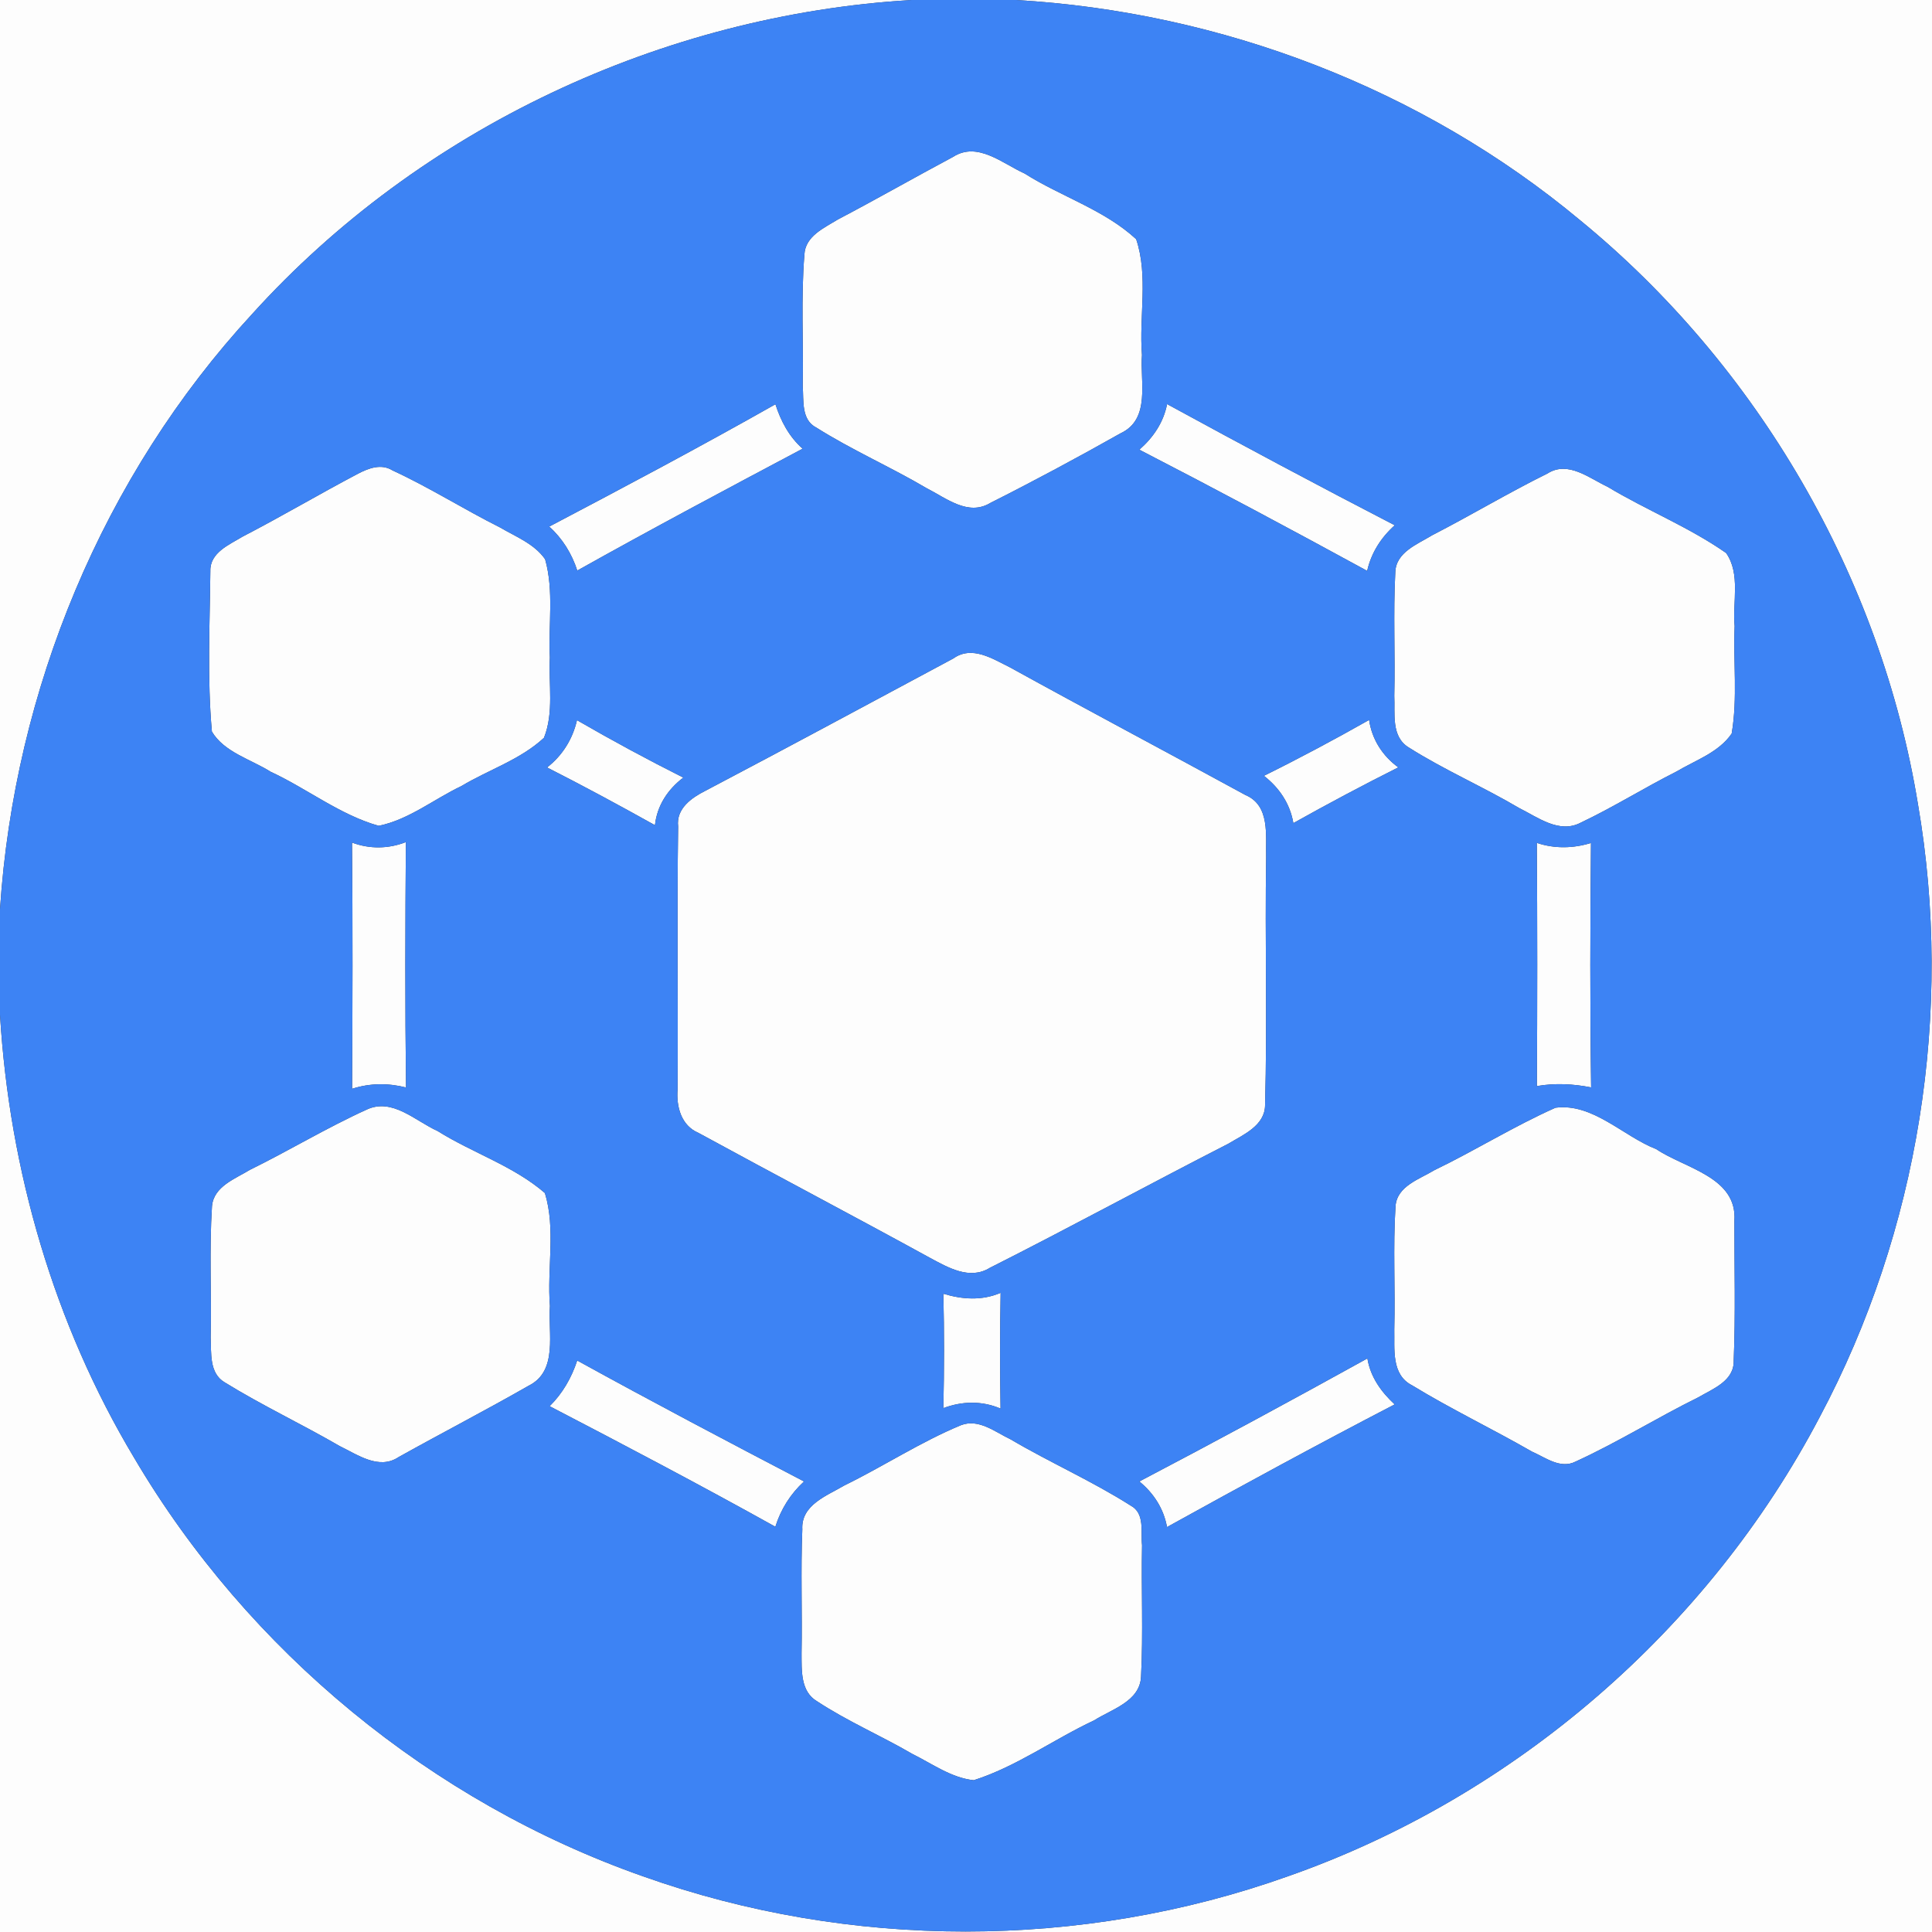 <?xml version="1.0" encoding="UTF-8" ?>
<!DOCTYPE svg PUBLIC "-//W3C//DTD SVG 1.1//EN" "http://www.w3.org/Graphics/SVG/1.1/DTD/svg11.dtd">
<svg width="250pt" height="250pt" viewBox="0 0 250 250" version="1.1" xmlns="http://www.w3.org/2000/svg">
<rect x="0" y="0" width="250" height="250" fill="#333333" stroke="none"/>
<g id="#fdfdfdff">
<path fill="#fdfdfd" opacity="1.00" d=" M 0.00 0.00 L 117.96 0.00 C 85.68 1.92 54.36 16.61 32.64 40.62 C 13.31 61.56 1.86 89.27 0.00 117.66 L 0.00 0.00 Z" />
<path fill="#fdfdfd" opacity="1.00" d=" M 131.43 0.00 L 250.00 0.00 L 250.00 250.00 L 0.00 250.00 L 0.00 131.31 C 1.22 151.43 6.99 171.34 17.37 188.66 C 32.11 213.66 55.84 233.18 83.22 242.80 C 109.96 252.32 139.95 252.32 166.69 242.78 C 195.98 232.51 221.04 210.84 235.47 183.36 C 248.29 159.28 252.81 130.92 248.18 104.04 C 243.37 74.69 227.48 47.36 204.48 28.51 C 184.03 11.46 157.98 1.53 131.43 0.00 Z" />
<path fill="#fdfdfd" opacity="1.00" d=" M 123.33 20.30 C 126.49 18.26 129.73 21.17 132.58 22.45 C 137.29 25.44 142.90 27.14 147.02 30.95 C 148.62 35.70 147.37 40.97 147.77 45.93 C 147.50 49.36 148.94 54.24 145.00 56.07 C 139.45 59.20 133.83 62.22 128.15 65.08 C 125.27 66.83 122.43 64.45 119.92 63.18 C 115.24 60.42 110.24 58.24 105.65 55.34 C 103.64 54.33 104.02 51.81 103.87 49.94 C 103.98 44.28 103.63 38.60 104.09 32.95 C 104.19 30.55 106.66 29.49 108.42 28.40 C 113.43 25.77 118.34 22.96 123.33 20.30 Z" />
<path fill="#fdfdfd" opacity="1.00" d=" M 71.07 68.14 C 80.89 62.98 90.69 57.77 100.34 52.31 C 101.04 54.50 102.12 56.53 103.86 58.06 C 94.10 63.24 84.34 68.43 74.70 73.83 C 73.99 71.64 72.78 69.68 71.07 68.14 Z" />
<path fill="#fdfdfd" opacity="1.00" d=" M 151.02 52.29 C 160.79 57.62 170.60 62.86 180.48 67.97 C 178.71 69.55 177.44 71.53 176.91 73.87 C 167.14 68.54 157.32 63.29 147.43 58.19 C 149.22 56.63 150.56 54.66 151.02 52.29 Z" />
<path fill="#fdfdfd" opacity="1.00" d=" M 46.32 61.30 C 47.70 60.58 49.33 59.96 50.79 60.87 C 55.56 63.07 60.01 65.90 64.70 68.25 C 66.74 69.45 69.14 70.36 70.54 72.37 C 71.70 76.48 70.94 80.85 71.15 85.07 C 70.97 88.52 71.70 92.20 70.39 95.47 C 67.35 98.30 63.23 99.60 59.70 101.72 C 56.14 103.41 52.92 106.06 49.00 106.86 C 43.97 105.44 39.74 102.05 35.01 99.86 C 32.46 98.25 29.02 97.35 27.42 94.67 C 26.80 87.79 27.15 80.81 27.22 73.90 C 27.15 71.50 29.68 70.48 31.39 69.44 C 36.43 66.83 41.31 63.94 46.32 61.30 Z" />
<path fill="#fdfdfd" opacity="1.00" d=" M 200.26 61.26 C 202.92 59.58 205.64 61.88 208.02 62.99 C 213.04 66.01 218.56 68.20 223.36 71.56 C 225.25 74.26 224.17 77.92 224.46 81.02 C 224.27 85.65 224.86 90.33 224.08 94.92 C 222.40 97.38 219.39 98.37 216.93 99.84 C 212.76 101.94 208.79 104.44 204.57 106.44 C 201.77 107.93 199.00 105.76 196.56 104.55 C 191.90 101.80 186.90 99.64 182.32 96.74 C 179.97 95.34 180.54 92.32 180.42 90.03 C 180.55 84.72 180.27 79.40 180.55 74.09 C 180.60 71.45 183.44 70.42 185.34 69.25 C 190.36 66.67 195.20 63.76 200.26 61.26 Z" />
<path fill="#fdfdfd" opacity="1.00" d=" M 123.37 85.20 C 125.77 83.49 128.43 85.24 130.66 86.34 C 140.78 91.92 151.00 97.33 161.15 102.87 C 164.38 104.23 163.76 108.10 163.84 110.93 C 163.67 121.62 163.99 132.31 163.70 142.99 C 163.69 145.66 160.88 146.83 158.94 148.00 C 148.62 153.28 138.43 158.84 128.08 164.06 C 125.46 165.68 122.64 164.00 120.29 162.74 C 110.35 157.29 100.32 152.02 90.37 146.59 C 88.14 145.64 87.50 143.19 87.68 140.97 C 87.75 129.63 87.59 118.29 87.75 106.95 C 87.47 104.63 89.49 103.23 91.29 102.32 C 102.02 96.68 112.68 90.92 123.37 85.20 Z" />
<path fill="#fdfdfd" opacity="1.00" d=" M 163.55 100.39 C 168.16 98.11 172.69 95.69 177.16 93.16 C 177.53 95.68 178.89 97.80 180.94 99.30 C 176.36 101.60 171.83 104.01 167.36 106.51 C 166.93 103.99 165.53 101.93 163.55 100.39 Z" />
<path fill="#fdfdfd" opacity="1.00" d=" M 70.79 99.31 C 72.78 97.76 74.10 95.64 74.66 93.19 C 79.17 95.80 83.76 98.28 88.42 100.62 C 86.41 102.15 85.03 104.23 84.75 106.78 C 80.14 104.21 75.50 101.70 70.79 99.31 Z" />
<path fill="#fdfdfd" opacity="1.00" d=" M 45.55 109.03 C 47.83 109.88 50.25 109.85 52.52 108.97 C 52.44 119.55 52.41 130.14 52.54 140.72 C 50.22 140.13 47.84 140.15 45.56 140.89 C 45.62 130.27 45.65 119.65 45.55 109.03 Z" />
<path fill="#fdfdfd" opacity="1.00" d=" M 198.86 109.07 C 201.16 109.84 203.57 109.79 205.87 109.08 C 205.77 119.62 205.74 130.17 205.89 140.71 C 203.57 140.25 201.20 140.13 198.87 140.54 C 198.93 130.05 198.94 119.56 198.86 109.07 Z" />
<path fill="#fdfdfd" opacity="1.00" d=" M 47.45 143.58 C 50.79 142.02 53.75 145.07 56.62 146.35 C 61.14 149.19 66.46 150.87 70.51 154.38 C 71.94 159.03 70.77 164.16 71.16 169.00 C 70.89 172.46 72.26 177.42 68.39 179.32 C 62.84 182.50 57.16 185.43 51.59 188.54 C 49.04 190.25 46.29 188.25 43.97 187.13 C 39.06 184.28 33.90 181.86 29.08 178.88 C 27.05 177.69 27.36 175.07 27.26 173.08 C 27.38 167.42 27.07 161.74 27.43 156.10 C 27.64 153.52 30.44 152.54 32.33 151.38 C 37.42 148.88 42.29 145.92 47.45 143.58 Z" />
<path fill="#fdfdfd" opacity="1.00" d=" M 201.28 143.34 C 206.12 142.71 210.00 147.01 214.32 148.70 C 218.03 151.20 224.84 152.30 224.43 157.99 C 224.42 164.01 224.59 170.04 224.34 176.05 C 224.42 178.70 221.64 179.71 219.75 180.82 C 214.40 183.46 209.32 186.64 203.90 189.12 C 201.92 190.14 199.98 188.60 198.22 187.83 C 193.10 184.89 187.76 182.34 182.72 179.26 C 180.00 177.88 180.48 174.54 180.42 172.02 C 180.56 166.71 180.24 161.39 180.58 156.08 C 180.77 153.47 183.69 152.59 185.59 151.43 C 190.89 148.87 195.90 145.73 201.28 143.34 Z" />
<path fill="#fdfdfd" opacity="1.00" d=" M 122.07 182.21 C 122.18 177.28 122.19 172.34 122.07 167.41 C 124.53 168.15 127.06 168.33 129.48 167.29 C 129.39 172.28 129.39 177.28 129.47 182.27 C 127.06 181.24 124.50 181.30 122.07 182.21 Z" />
<path fill="#fdfdfd" opacity="1.00" d=" M 74.69 176.05 C 84.40 181.40 94.21 186.57 104.04 191.70 C 102.30 193.30 101.04 195.29 100.33 197.56 C 90.68 192.19 80.91 187.05 71.12 181.96 C 72.80 180.31 73.96 178.27 74.69 176.05 Z" />
<path fill="#fdfdfd" opacity="1.00" d=" M 147.43 191.70 C 157.33 186.51 167.16 181.19 176.94 175.78 C 177.33 178.18 178.73 180.12 180.47 181.73 C 170.57 186.87 160.77 192.20 151.01 197.60 C 150.58 195.22 149.28 193.21 147.43 191.70 Z" />
<path fill="#fdfdfd" opacity="1.00" d=" M 124.37 184.41 C 126.67 183.54 128.78 185.31 130.75 186.24 C 135.86 189.25 141.32 191.65 146.32 194.83 C 148.18 195.83 147.59 198.22 147.78 199.95 C 147.67 205.62 147.94 211.30 147.65 216.96 C 147.50 220.17 143.85 221.17 141.57 222.62 C 136.32 225.08 131.55 228.59 126.00 230.36 C 123.09 230.05 120.63 228.23 118.06 226.96 C 114.01 224.60 109.67 222.74 105.75 220.16 C 103.56 218.89 103.74 216.13 103.72 213.96 C 103.82 208.60 103.60 203.25 103.82 197.90 C 103.64 194.72 107.03 193.54 109.27 192.21 C 114.36 189.72 119.13 186.58 124.37 184.41 Z" />
</g>
<g id="#3d83f4ff">
<path fill="#3d83f4" opacity="1.00" d=" M 117.96 0.00 L 131.43 0.00 C 157.98 1.53 184.03 11.46 204.48 28.51 C 227.48 47.36 243.37 74.69 248.18 104.04 C 252.81 130.92 248.29 159.28 235.47 183.36 C 221.04 210.84 195.98 232.51 166.69 242.78 C 139.95 252.32 109.96 252.32 83.22 242.80 C 55.84 233.18 32.11 213.66 17.37 188.66 C 6.99 171.34 1.22 151.43 0.00 131.31 L 0.00 117.66 C 1.86 89.27 13.31 61.56 32.64 40.62 C 54.36 16.61 85.68 1.92 117.96 0.00 M 123.33 20.30 C 118.34 22.96 113.43 25.77 108.42 28.40 C 106.66 29.49 104.19 30.55 104.09 32.95 C 103.63 38.60 103.98 44.28 103.87 49.94 C 104.02 51.81 103.64 54.33 105.65 55.34 C 110.24 58.24 115.24 60.42 119.92 63.18 C 122.43 64.45 125.27 66.83 128.15 65.08 C 133.83 62.22 139.45 59.20 145.00 56.07 C 148.94 54.24 147.50 49.36 147.77 45.93 C 147.37 40.97 148.62 35.70 147.02 30.95 C 142.90 27.14 137.29 25.44 132.58 22.45 C 129.73 21.17 126.49 18.26 123.33 20.30 M 71.07 68.14 C 72.78 69.68 73.99 71.64 74.70 73.83 C 84.34 68.43 94.10 63.24 103.86 58.06 C 102.12 56.53 101.04 54.50 100.34 52.31 C 90.69 57.77 80.89 62.98 71.07 68.14 M 151.02 52.29 C 150.56 54.66 149.22 56.63 147.43 58.19 C 157.32 63.29 167.14 68.54 176.91 73.87 C 177.44 71.53 178.71 69.55 180.48 67.97 C 170.60 62.86 160.79 57.62 151.02 52.29 M 46.32 61.30 C 41.31 63.94 36.43 66.83 31.39 69.44 C 29.68 70.48 27.15 71.50 27.22 73.90 C 27.15 80.81 26.80 87.79 27.42 94.67 C 29.02 97.35 32.46 98.25 35.01 99.86 C 39.74 102.05 43.97 105.44 49.00 106.86 C 52.92 106.06 56.14 103.41 59.70 101.72 C 63.23 99.60 67.35 98.30 70.39 95.47 C 71.70 92.20 70.97 88.52 71.15 85.07 C 70.94 80.85 71.70 76.48 70.54 72.37 C 69.14 70.36 66.74 69.45 64.70 68.25 C 60.01 65.90 55.56 63.07 50.79 60.87 C 49.33 59.96 47.70 60.58 46.32 61.30 M 200.26 61.26 C 195.20 63.76 190.36 66.67 185.34 69.25 C 183.44 70.42 180.60 71.45 180.55 74.09 C 180.27 79.40 180.55 84.72 180.42 90.03 C 180.54 92.32 179.97 95.34 182.32 96.74 C 186.90 99.64 191.90 101.80 196.56 104.55 C 199.00 105.76 201.77 107.93 204.57 106.44 C 208.79 104.44 212.76 101.94 216.93 99.84 C 219.39 98.37 222.40 97.38 224.08 94.92 C 224.86 90.33 224.27 85.65 224.46 81.02 C 224.17 77.92 225.25 74.26 223.36 71.56 C 218.56 68.20 213.04 66.01 208.02 62.99 C 205.64 61.88 202.92 59.58 200.26 61.26 M 123.37 85.20 C 112.68 90.92 102.02 96.68 91.29 102.32 C 89.49 103.23 87.47 104.63 87.75 106.95 C 87.59 118.29 87.75 129.63 87.68 140.97 C 87.50 143.19 88.14 145.64 90.37 146.59 C 100.32 152.02 110.35 157.29 120.29 162.74 C 122.64 164.00 125.46 165.68 128.08 164.06 C 138.43 158.84 148.62 153.28 158.94 148.00 C 160.88 146.83 163.69 145.66 163.70 142.99 C 163.99 132.31 163.67 121.62 163.84 110.93 C 163.76 108.10 164.38 104.23 161.15 102.87 C 151.00 97.33 140.78 91.92 130.66 86.34 C 128.43 85.24 125.77 83.49 123.37 85.20 M 163.55 100.39 C 165.53 101.93 166.93 103.99 167.36 106.51 C 171.83 104.01 176.36 101.60 180.94 99.30 C 178.89 97.80 177.53 95.68 177.16 93.16 C 172.69 95.69 168.16 98.11 163.55 100.39 M 70.79 99.31 C 75.50 101.70 80.14 104.21 84.75 106.78 C 85.03 104.23 86.41 102.15 88.42 100.62 C 83.76 98.28 79.17 95.80 74.66 93.19 C 74.10 95.64 72.78 97.76 70.79 99.31 M 45.55 109.03 C 45.65 119.65 45.62 130.27 45.56 140.89 C 47.84 140.15 50.22 140.13 52.54 140.72 C 52.41 130.14 52.44 119.55 52.52 108.97 C 50.25 109.85 47.83 109.88 45.55 109.03 M 198.86 109.07 C 198.94 119.56 198.93 130.05 198.87 140.54 C 201.20 140.13 203.57 140.25 205.89 140.71 C 205.74 130.17 205.77 119.62 205.87 109.08 C 203.57 109.79 201.16 109.84 198.86 109.07 M 47.45 143.58 C 42.29 145.92 37.42 148.88 32.33 151.38 C 30.44 152.54 27.64 153.52 27.43 156.10 C 27.07 161.74 27.38 167.42 27.26 173.08 C 27.36 175.07 27.05 177.69 29.08 178.88 C 33.90 181.86 39.06 184.28 43.97 187.13 C 46.29 188.25 49.04 190.25 51.59 188.54 C 57.16 185.43 62.84 182.50 68.39 179.32 C 72.26 177.42 70.89 172.46 71.16 169.00 C 70.77 164.16 71.94 159.03 70.51 154.38 C 66.46 150.87 61.14 149.19 56.62 146.35 C 53.75 145.07 50.79 142.02 47.45 143.58 M 201.28 143.34 C 195.90 145.73 190.89 148.87 185.59 151.43 C 183.69 152.59 180.77 153.47 180.58 156.08 C 180.24 161.39 180.56 166.71 180.42 172.02 C 180.48 174.54 180.00 177.88 182.72 179.26 C 187.76 182.34 193.10 184.89 198.22 187.83 C 199.98 188.60 201.92 190.14 203.90 189.12 C 209.32 186.64 214.40 183.46 219.75 180.82 C 221.64 179.71 224.42 178.70 224.34 176.05 C 224.59 170.04 224.42 164.01 224.43 157.99 C 224.84 152.30 218.03 151.20 214.32 148.70 C 210.00 147.01 206.12 142.71 201.28 143.34 M 122.07 182.21 C 124.50 181.30 127.06 181.24 129.47 182.27 C 129.39 177.28 129.39 172.28 129.48 167.29 C 127.06 168.33 124.53 168.15 122.07 167.41 C 122.19 172.34 122.18 177.28 122.07 182.21 M 74.69 176.05 C 73.96 178.27 72.80 180.31 71.12 181.96 C 80.91 187.05 90.68 192.19 100.33 197.56 C 101.04 195.29 102.30 193.30 104.04 191.70 C 94.21 186.57 84.40 181.40 74.69 176.05 M 147.43 191.70 C 149.28 193.21 150.58 195.22 151.01 197.60 C 160.77 192.20 170.57 186.87 180.47 181.73 C 178.73 180.12 177.33 178.18 176.94 175.78 C 167.16 181.19 157.33 186.51 147.43 191.70 M 124.37 184.41 C 119.13 186.58 114.36 189.72 109.27 192.21 C 107.03 193.54 103.64 194.72 103.82 197.90 C 103.60 203.25 103.82 208.60 103.72 213.96 C 103.74 216.13 103.56 218.89 105.75 220.16 C 109.67 222.74 114.01 224.60 118.06 226.96 C 120.63 228.23 123.09 230.05 126.00 230.36 C 131.55 228.59 136.32 225.08 141.57 222.62 C 143.85 221.17 147.50 220.17 147.65 216.96 C 147.94 211.30 147.67 205.62 147.78 199.95 C 147.59 198.22 148.18 195.83 146.32 194.83 C 141.32 191.65 135.86 189.25 130.75 186.24 C 128.78 185.31 126.67 183.54 124.37 184.41 Z" />
</g>
</svg>
